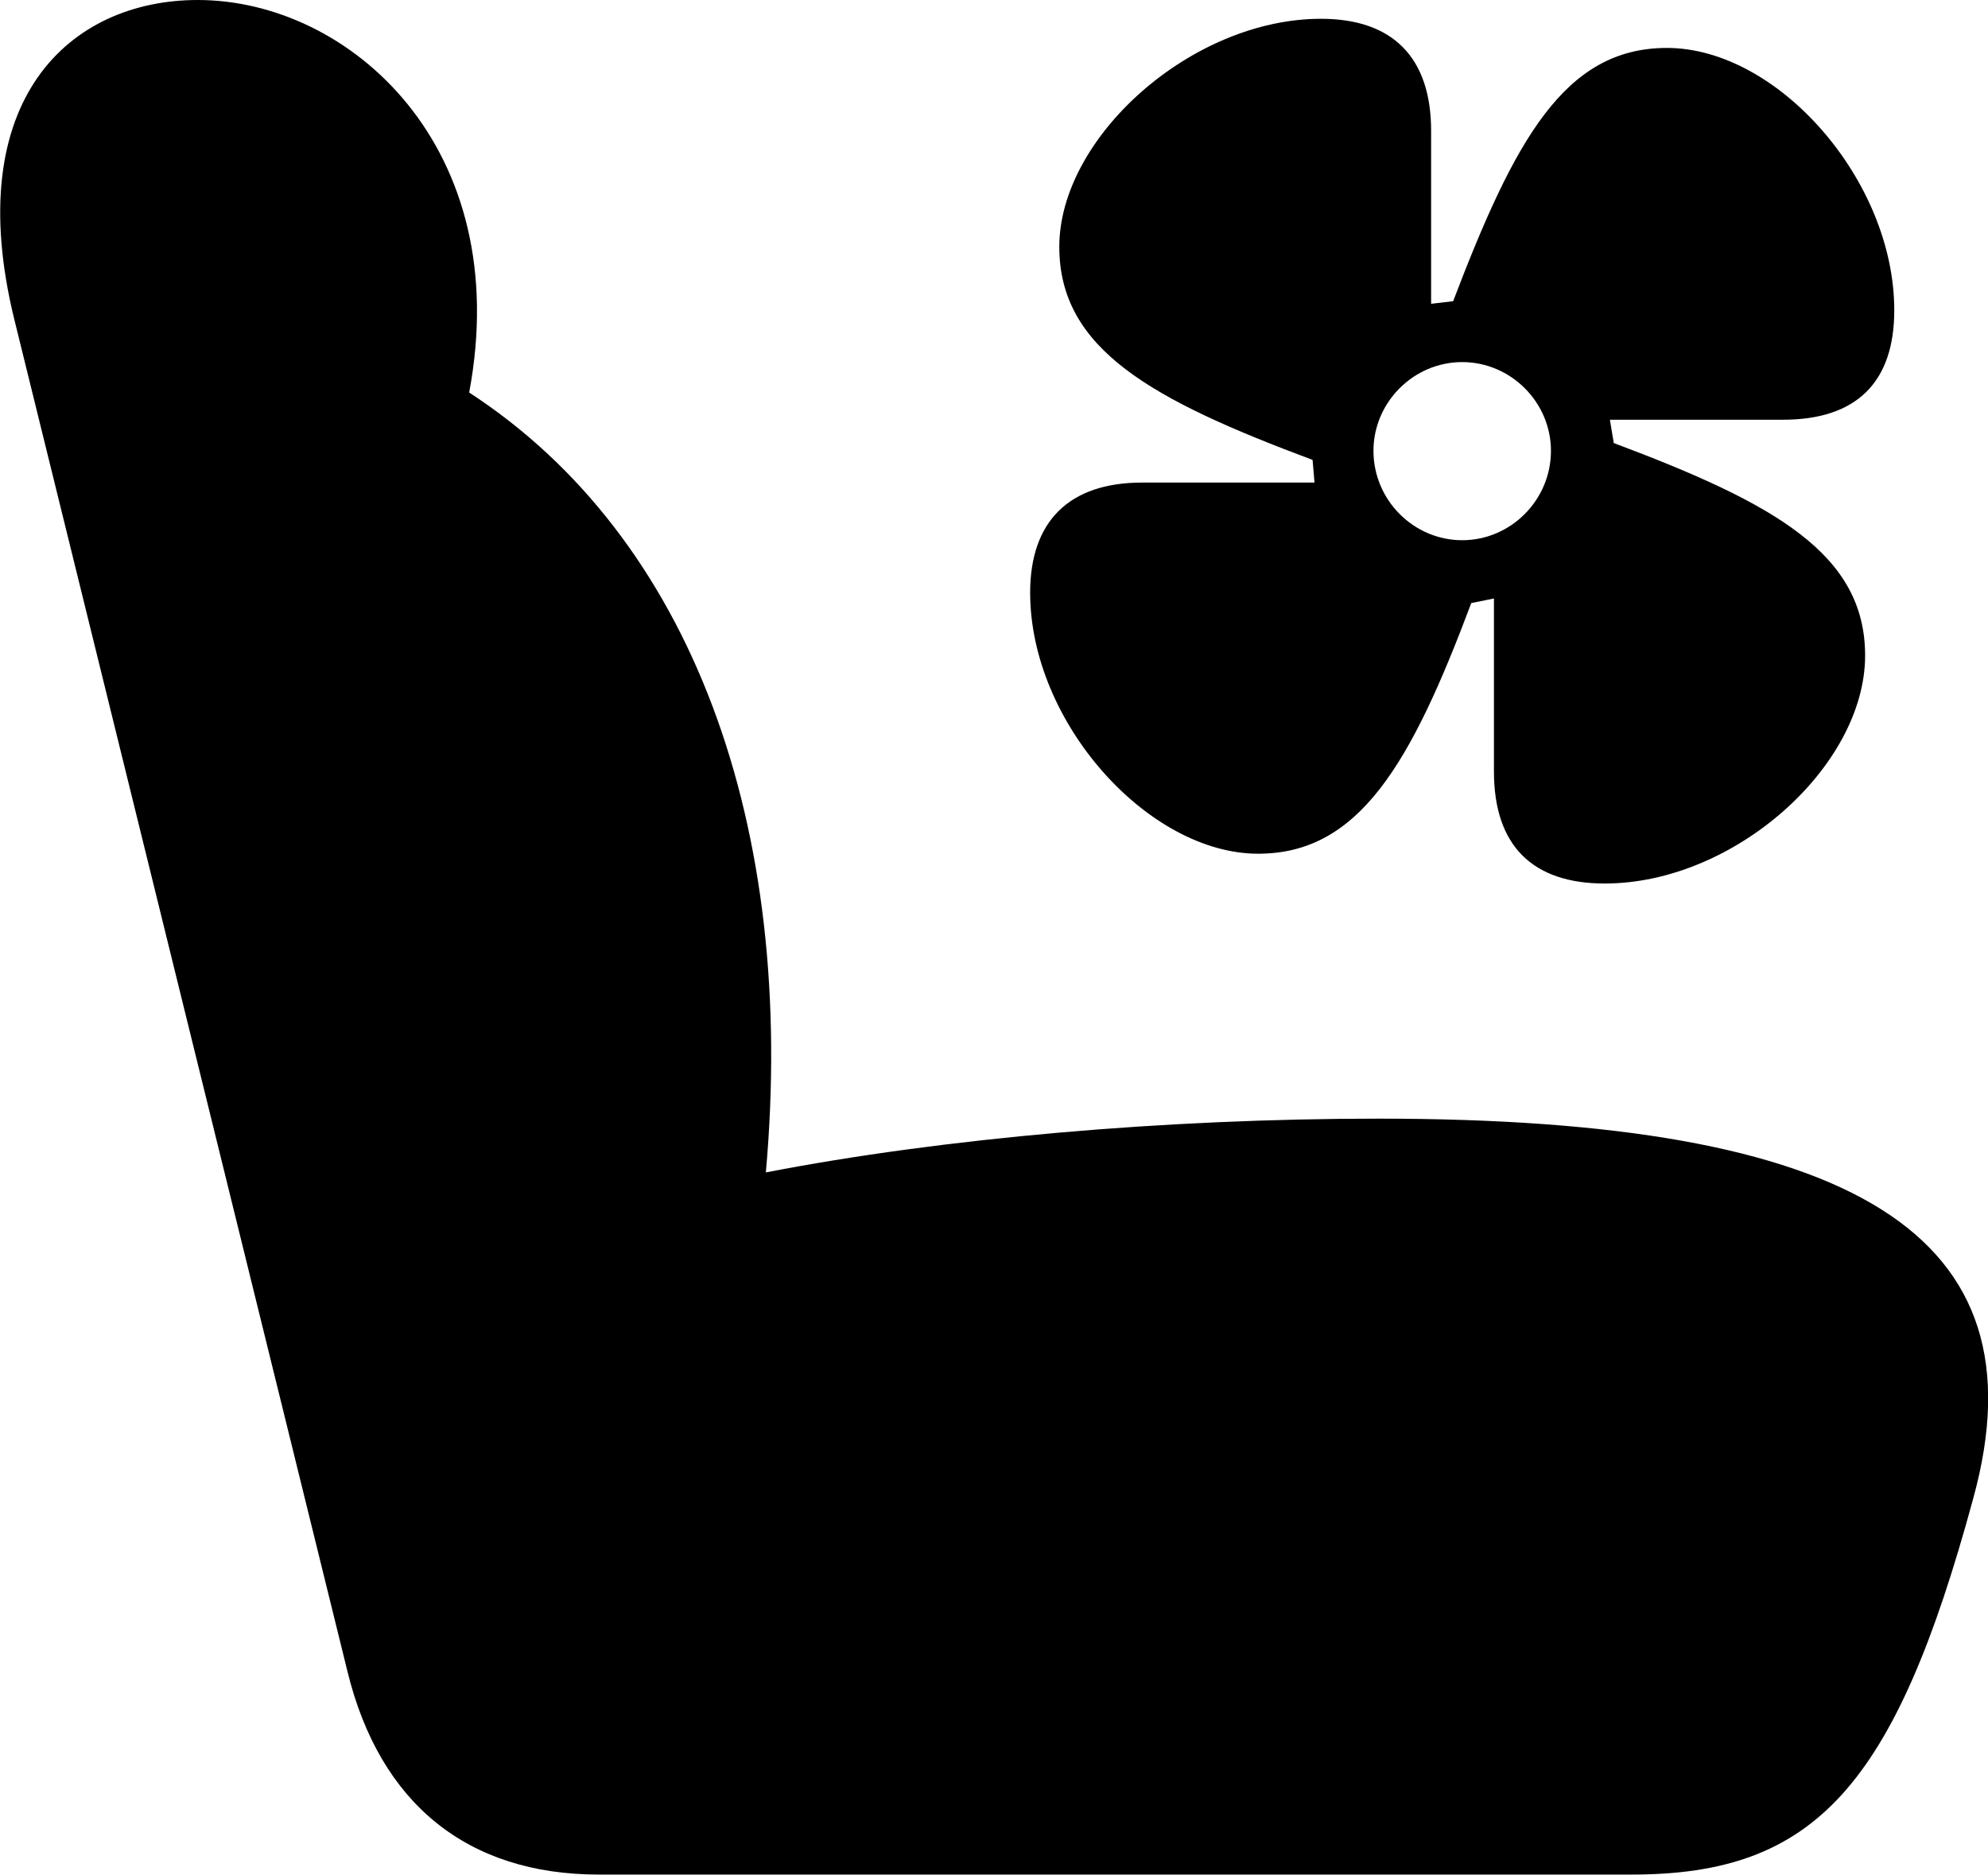 
<svg
    viewBox="0 0 30.69 28.943"
    xmlns="http://www.w3.org/2000/svg"
>
    <path
        fill="inherit"
        d="M30.463 23.13C31.583 19.05 28.613 17.27 21.283 17.27C17.993 17.27 14.563 17.57 11.823 18.1C12.303 12.73 10.673 8.29 7.243 6.06C7.953 2.28 5.403 -0 3.053 -0C1.083 -0 -0.617 1.53 0.223 4.94L5.363 25.8C5.863 27.85 7.223 28.94 9.243 28.94H25.193C28.013 28.94 29.253 27.59 30.463 23.13ZM15.903 9.15C15.903 11.16 17.733 13.18 19.423 13.18C20.983 13.18 21.783 11.79 22.713 9.31L23.063 9.24V11.91C23.063 13.06 23.663 13.64 24.773 13.64C26.773 13.64 28.793 11.83 28.793 10.12C28.793 8.55 27.393 7.77 24.913 6.84L24.853 6.48H27.523C28.673 6.48 29.243 5.89 29.243 4.79C29.243 2.78 27.443 0.74 25.733 0.74C24.153 0.74 23.383 2.16 22.433 4.65L22.093 4.69V2.02C22.093 0.89 21.503 0.29 20.393 0.29C18.393 0.29 16.353 2.12 16.353 3.81C16.353 5.39 17.773 6.17 20.263 7.1L20.293 7.45H17.633C16.503 7.45 15.903 8.05 15.903 9.15ZM22.573 8.34C21.823 8.34 21.203 7.72 21.203 6.96C21.203 6.21 21.823 5.59 22.573 5.59C23.323 5.59 23.943 6.21 23.943 6.96C23.943 7.72 23.323 8.34 22.573 8.34Z"
        fillRule="evenodd"
        clipRule="evenodd"
    />
</svg>
        